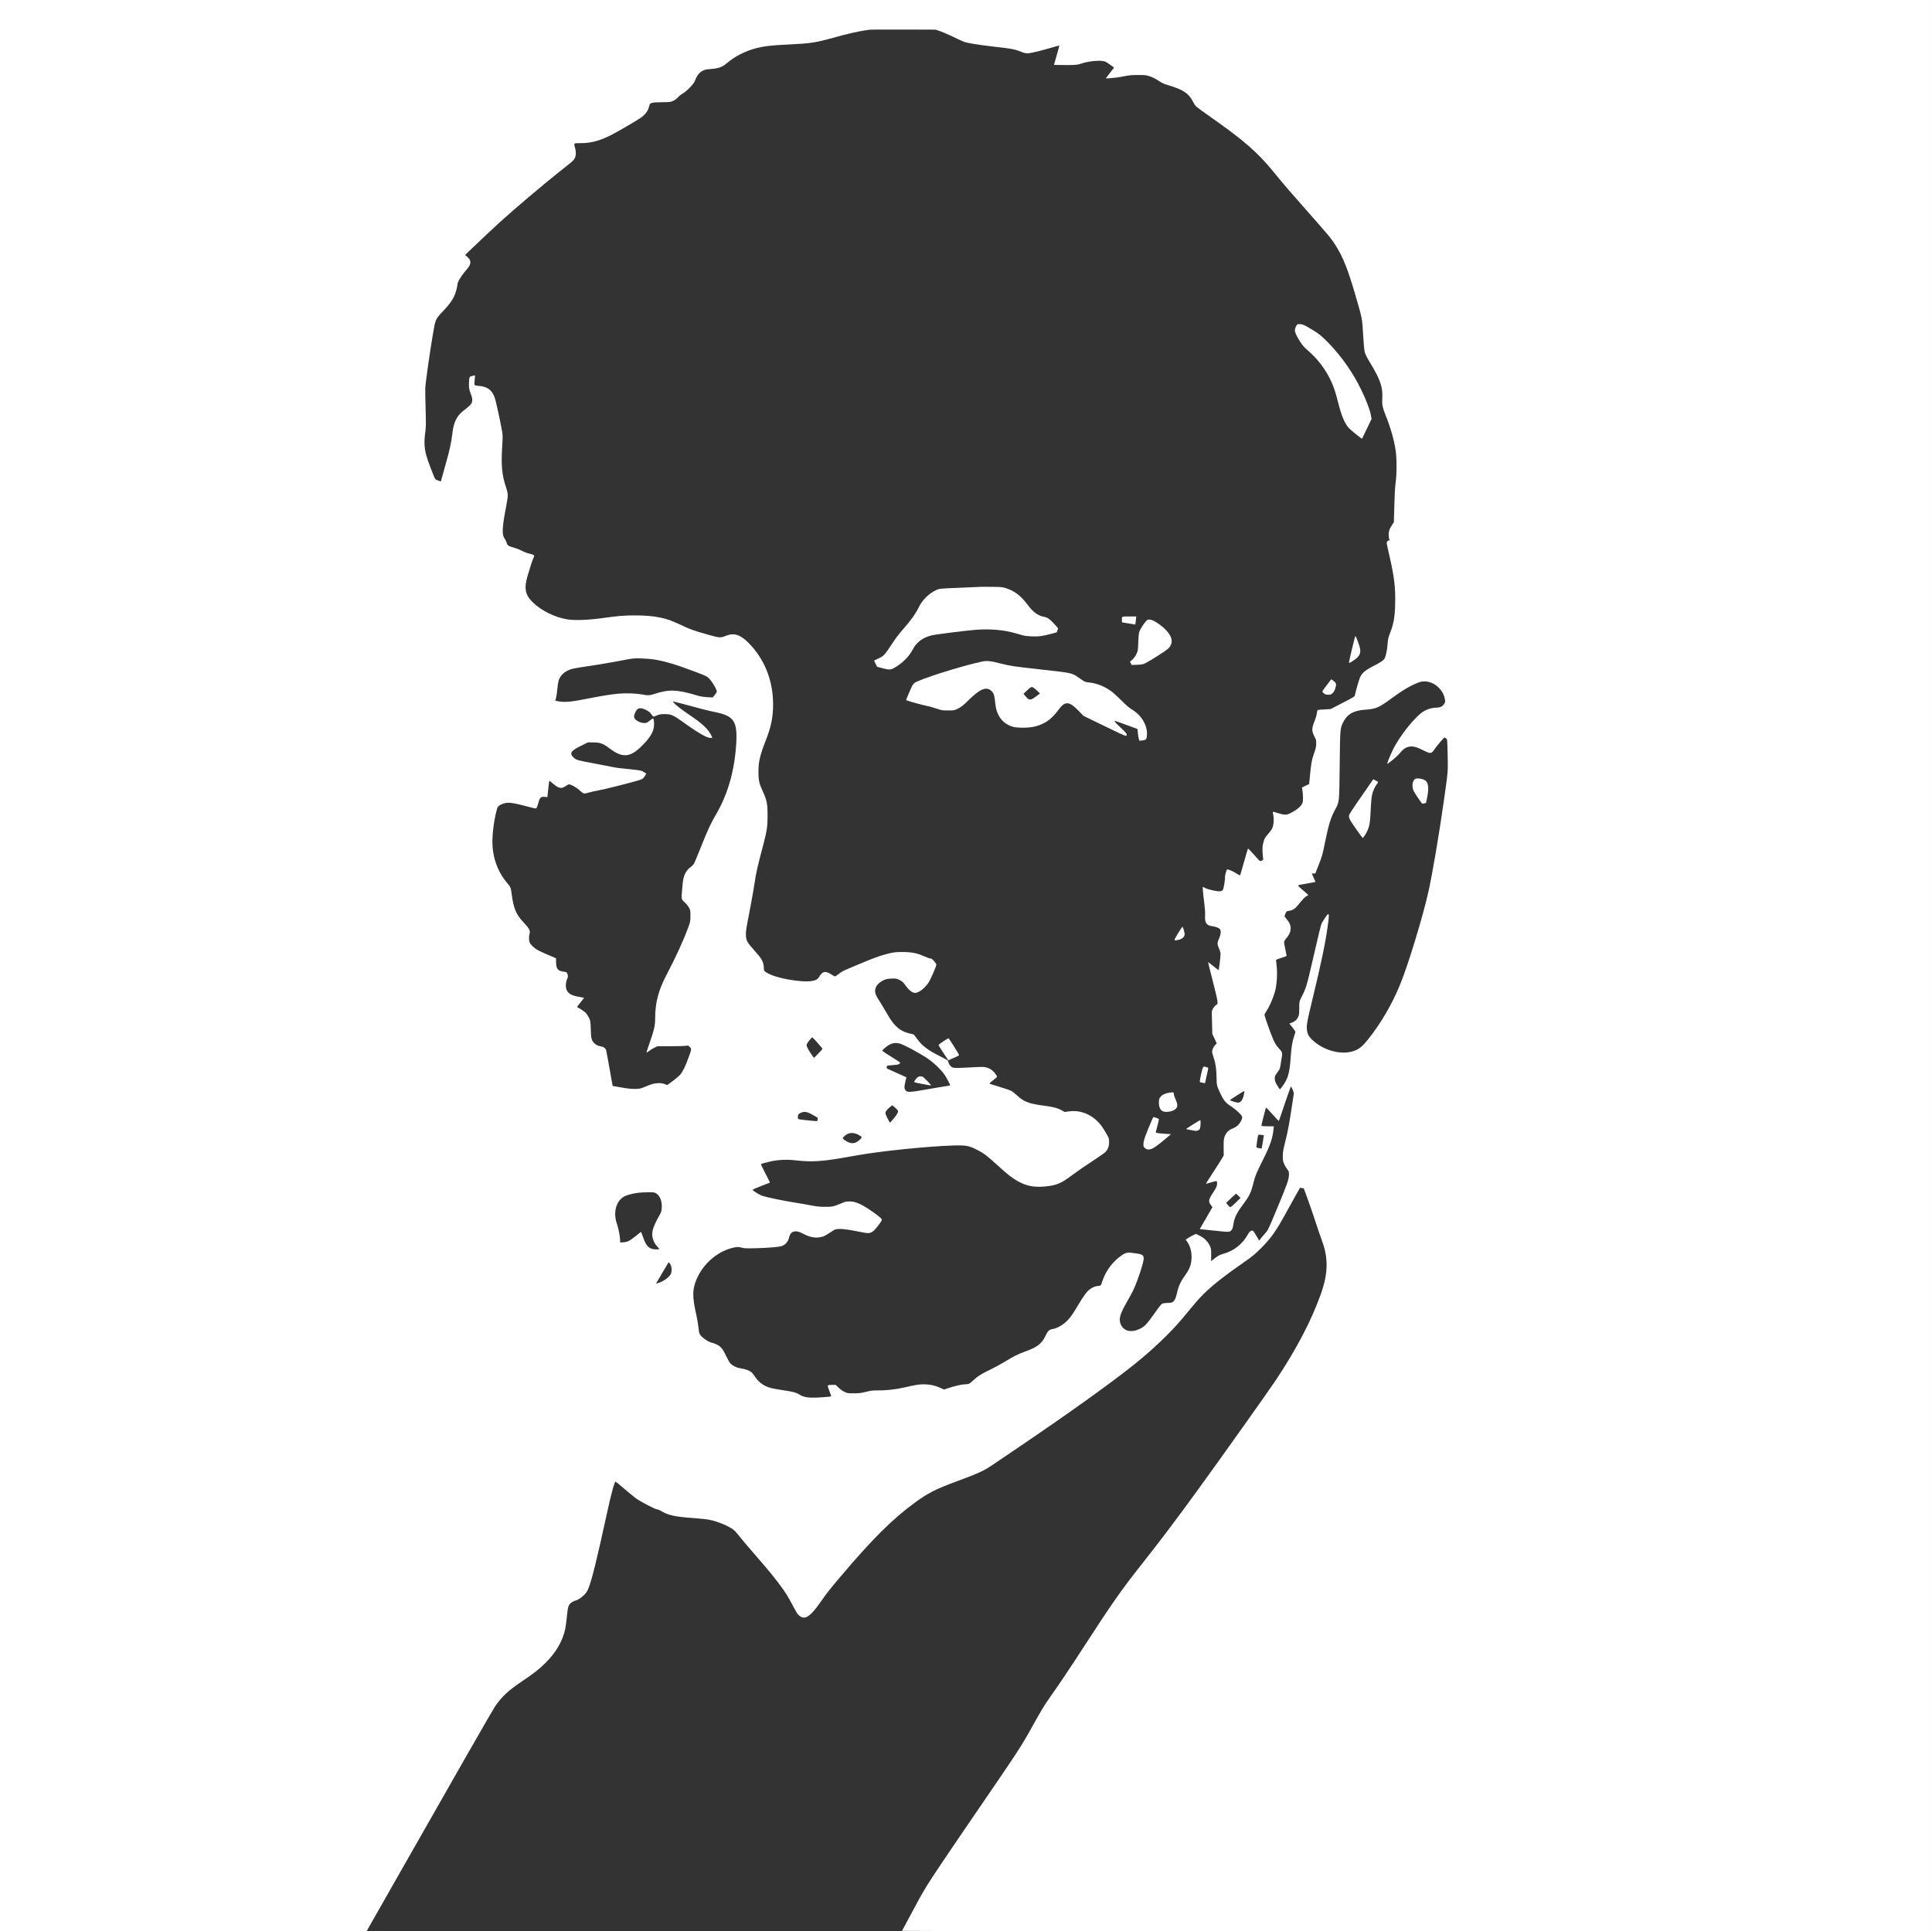 <?xml version="1.0" standalone="no"?>
<!DOCTYPE svg PUBLIC "-//W3C//DTD SVG 20010904//EN"
 "http://www.w3.org/TR/2001/REC-SVG-20010904/DTD/svg10.dtd">
<svg version="1.0" xmlns="http://www.w3.org/2000/svg"
 width="3751pt" height="3750pt" viewBox="0 0 3751 3750"
 preserveAspectRatio="xMidYMid meet">
<rect x="0" y="0" width="3751" height="3750" fill="#333333" stroke="none"/>
<g transform="translate(0,3750) scale(0.1,-0.1)"
fill="#FFF" stroke="none">
<path d="M0 18750 l0 -18750 3559 0 3558 0 638 1122 c1084 1908 1795 3149
1850 3233 128 192 258 315 525 495 232 156 345 244 460 360 207 206 335 427
384 661 9 40 23 148 32 239 19 199 32 237 100 280 26 16 54 30 61 30 32 0 122
57 174 110 39 41 64 77 82 124 68 168 162 548 357 1444 91 418 150 632 172
632 5 0 77 -59 161 -132 83 -72 187 -157 230 -189 88 -66 383 -219 421 -219
14 0 46 -13 71 -29 126 -80 279 -114 606 -136 129 -9 279 -25 334 -36 165 -33
375 -121 470 -196 20 -15 64 -64 98 -108 58 -75 151 -184 505 -594 163 -188
343 -423 426 -556 31 -49 86 -148 123 -220 36 -71 79 -145 97 -163 115 -123
219 -68 426 225 141 200 180 250 385 493 630 746 1020 1134 1463 1457 253 184
396 257 801 407 434 161 530 205 698 319 59 41 270 183 468 317 966 653 1796
1246 2261 1616 375 297 744 650 974 929 255 309 310 372 406 467 167 164 430
370 789 618 150 104 203 148 320 265 195 195 292 333 497 709 61 111 143 260
184 332 l74 131 36 -6 37 -6 84 -230 c46 -126 115 -329 154 -450 40 -121 91
-272 115 -336 128 -343 120 -643 -27 -1051 -187 -518 -468 -1053 -866 -1653
-146 -220 -1076 -1528 -1528 -2150 -405 -558 -754 -1019 -1097 -1452 -373
-472 -563 -742 -1099 -1570 -267 -412 -497 -755 -648 -967 -123 -173 -177
-262 -351 -576 -224 -404 -253 -449 -1113 -1705 -490 -715 -859 -1263 -944
-1405 -97 -159 -137 -231 -318 -570 -87 -162 -159 -298 -162 -302 -2 -5 4496
-8 9996 -8 l10001 0 0 18750 0 18750 -18755 0 -18755 0 0 -18750z m18259
18142 c52 -18 166 -68 255 -111 89 -43 183 -86 211 -96 72 -24 294 -59 565
-90 324 -36 408 -50 492 -84 134 -53 147 -55 266 -32 59 11 199 48 312 80 112
33 206 59 207 57 2 -1 -21 -86 -51 -189 l-53 -187 131 -2 c248 -5 320 0 399
27 141 50 376 71 459 41 20 -7 69 -37 107 -66 l71 -52 -81 -105 -81 -106 114
7 c62 4 169 19 238 34 103 21 152 26 275 26 136 0 157 -2 231 -27 50 -16 113
-49 165 -83 64 -43 107 -64 180 -85 293 -86 408 -160 485 -313 20 -41 51 -88
68 -104 17 -16 148 -112 291 -212 652 -459 897 -674 1221 -1070 186 -228 333
-399 644 -750 421 -476 472 -537 559 -678 141 -227 227 -444 373 -942 138
-473 135 -456 153 -780 8 -149 22 -293 30 -330 12 -48 40 -105 109 -220 198
-327 245 -467 233 -686 -7 -121 4 -176 64 -325 98 -245 162 -468 195 -681 24
-155 24 -468 0 -633 -11 -79 -20 -229 -25 -442 l-9 -322 -36 -56 c-52 -78 -69
-133 -64 -208 3 -34 8 -70 13 -80 5 -13 3 -16 -7 -12 -8 3 -22 -3 -32 -14 -20
-22 -21 -20 45 -306 90 -396 114 -598 106 -909 -6 -259 -28 -385 -97 -562 -36
-94 -43 -124 -50 -219 -9 -119 -31 -228 -55 -276 -22 -41 -78 -80 -227 -155
-147 -75 -215 -133 -252 -214 -21 -46 -81 -255 -101 -352 -4 -23 -34 -42 -238
-146 l-232 -120 -115 -7 c-63 -3 -122 -8 -131 -11 -12 -3 -18 -21 -22 -62 -3
-31 -24 -102 -46 -157 -55 -136 -56 -194 -4 -291 34 -62 37 -76 37 -144 -1
-62 -8 -94 -42 -189 -44 -120 -61 -216 -82 -466 -6 -71 -12 -130 -13 -130 -1
0 -33 -15 -71 -33 l-68 -33 6 -37 c15 -85 19 -219 6 -256 -23 -69 -100 -135
-247 -210 -68 -34 -111 -33 -229 5 -53 17 -98 28 -101 26 -2 -3 1 -33 8 -66
16 -85 7 -195 -21 -255 -13 -27 -47 -74 -75 -105 -63 -68 -80 -100 -101 -188
-12 -51 -15 -96 -11 -178 4 -61 9 -118 12 -126 6 -15 -30 -39 -59 -39 -8 0
-62 56 -121 125 -60 69 -112 122 -116 118 -3 -4 -38 -122 -77 -262 -39 -139
-73 -255 -76 -258 -3 -3 -37 15 -77 40 -76 49 -166 85 -178 71 -13 -14 -43
-135 -38 -148 7 -19 -22 -205 -36 -236 -20 -42 -70 -47 -195 -20 -59 12 -127
33 -151 46 -24 13 -46 24 -48 24 -7 0 5 -141 29 -325 12 -96 18 -188 15 -230
-10 -141 27 -197 141 -210 70 -9 137 -36 151 -63 20 -38 13 -104 -20 -172 -38
-80 -39 -120 -5 -188 15 -30 29 -75 32 -100 5 -40 -28 -317 -38 -328 -2 -2
-48 33 -102 77 -55 44 -100 78 -102 77 -1 -2 38 -159 87 -348 49 -190 92 -372
95 -405 6 -59 5 -60 -26 -80 -17 -11 -43 -40 -58 -65 -22 -37 -26 -55 -25
-110 1 -36 3 -137 6 -225 l4 -160 43 -92 43 -93 -36 -39 c-40 -44 -61 -105
-51 -148 3 -15 19 -68 35 -116 32 -94 48 -222 49 -387 0 -116 8 -145 75 -286
62 -131 102 -179 210 -249 93 -60 202 -163 211 -200 9 -37 -38 -126 -90 -172
-24 -21 -67 -46 -96 -56 -73 -26 -134 -89 -157 -164 -14 -46 -17 -88 -16 -208
l2 -150 -41 -70 c-23 -38 -101 -162 -175 -274 -74 -112 -132 -205 -130 -207 1
-2 45 10 97 26 52 17 101 28 108 25 15 -6 16 -61 1 -106 -7 -19 -36 -70 -65
-114 -93 -140 -99 -175 -43 -247 l29 -37 -123 -214 -124 -213 256 -27 c322
-35 320 -35 356 3 24 25 30 44 42 122 18 120 64 215 178 368 136 182 164 240
215 450 27 111 63 195 193 455 127 253 174 390 192 563 l7 62 -121 0 c-76 0
-121 4 -121 10 0 19 83 345 89 352 4 4 60 -53 125 -128 65 -74 121 -132 125
-129 3 4 56 155 116 336 61 182 115 331 120 331 5 0 20 -29 33 -63 l23 -63
-36 -240 c-51 -344 -79 -496 -132 -706 -39 -154 -47 -201 -47 -280 -1 -83 3
-102 27 -155 15 -33 42 -78 60 -100 29 -36 32 -47 32 -105 -1 -93 -31 -177
-261 -730 -142 -339 -146 -348 -214 -424 -30 -33 -66 -76 -78 -94 l-24 -33
-49 83 c-74 123 -71 120 -108 107 -23 -8 -40 -27 -66 -73 -105 -187 -270 -316
-483 -375 -58 -16 -90 -33 -151 -80 l-77 -59 1 122 c0 117 -1 123 -33 188 -39
79 -105 142 -199 188 l-63 31 -42 -19 c-24 -10 -69 -35 -100 -55 l-57 -37 35
-52 c53 -81 79 -175 78 -288 0 -137 -34 -230 -133 -365 -68 -91 -117 -193
-137 -280 -32 -138 -45 -176 -73 -207 -27 -31 -32 -32 -124 -38 -83 -4 -99 -8
-121 -29 -14 -13 -78 -98 -143 -190 -137 -192 -181 -239 -266 -281 -170 -83
-314 -53 -374 78 -49 105 -25 195 122 452 114 201 135 245 193 400 81 216 135
406 127 447 -10 57 -29 68 -162 87 -153 23 -183 18 -272 -45 -174 -122 -304
-298 -371 -504 -26 -78 -32 -85 -76 -85 -45 0 -108 -24 -159 -61 -62 -44 -121
-124 -227 -301 -117 -199 -162 -261 -242 -336 -71 -66 -181 -126 -253 -138
-73 -11 -97 -34 -147 -137 -72 -151 -159 -217 -396 -302 -133 -47 -227 -95
-393 -197 -73 -45 -197 -112 -275 -150 -172 -82 -257 -135 -337 -212 -71 -68
-88 -76 -161 -76 -59 0 -211 -35 -331 -77 l-74 -25 -77 35 c-136 62 -290 81
-455 56 -40 -6 -147 -28 -238 -50 -172 -40 -369 -61 -553 -58 -60 1 -110 -6
-191 -27 -91 -23 -131 -28 -235 -29 -115 0 -129 2 -183 27 -32 15 -84 52 -116
83 l-58 55 -64 -1 c-104 -1 -103 2 -57 -117 22 -57 39 -105 37 -107 -2 -2 -65
-8 -139 -14 -274 -22 -380 -11 -478 49 -68 42 -121 56 -317 85 -93 14 -197 33
-230 41 -133 35 -234 103 -305 206 -24 35 -53 74 -64 86 -40 45 -120 76 -251
97 -61 10 -140 52 -175 92 -17 19 -54 83 -81 141 -84 179 -123 214 -300 267
-62 19 -153 82 -197 137 -26 33 -30 49 -40 145 -6 60 -25 171 -42 248 -81 359
-80 495 5 696 132 314 431 562 746 619 48 9 71 8 127 -6 57 -15 99 -16 287
-11 239 7 414 21 484 39 70 18 133 86 150 163 19 85 60 125 130 125 41 0 70
-9 139 -44 112 -56 180 -76 262 -76 92 0 156 22 245 83 42 28 88 58 101 65 62
34 204 23 507 -39 159 -33 186 -31 249 13 40 28 168 194 168 219 0 27 -33 57
-169 153 -222 156 -337 208 -460 207 -54 0 -86 -6 -133 -27 -175 -74 -193 -78
-338 -78 -103 1 -166 7 -267 27 -72 14 -207 38 -300 52 -251 39 -594 112 -665
140 -64 26 -169 93 -175 111 -2 6 72 39 164 74 92 35 170 65 172 66 2 2 -38
82 -89 179 -50 97 -89 179 -86 182 3 3 67 21 143 40 176 45 346 54 559 29 259
-30 484 -18 842 44 94 17 250 43 345 60 479 83 1347 171 1837 187 252 8 310
-3 468 -83 132 -66 194 -113 397 -299 88 -80 192 -170 230 -200 232 -179 423
-239 681 -215 238 22 321 56 556 233 92 69 266 189 388 267 121 79 232 157
247 174 47 55 68 114 67 191 0 75 -2 80 -101 242 -155 256 -410 388 -677 353
l-85 -12 -53 30 c-79 45 -172 70 -347 92 -291 38 -390 75 -521 196 -44 40 -97
82 -118 93 -21 11 -113 42 -204 70 -174 53 -218 68 -218 74 0 3 34 31 75 63
41 32 75 61 75 65 0 3 -14 27 -31 53 -57 86 -149 137 -252 139 -34 0 -171 -5
-304 -13 -267 -14 -282 -13 -328 42 -13 16 -27 44 -31 64 -6 34 -12 38 -148
106 -251 125 -367 213 -464 351 -30 43 -60 80 -66 82 -6 2 -42 10 -81 19 -100
23 -184 68 -252 134 -69 67 -113 129 -215 307 -41 72 -98 165 -126 208 -75
114 -88 176 -53 252 23 51 79 101 151 134 43 19 76 26 148 29 88 4 96 3 155
-26 47 -23 72 -44 97 -79 83 -118 149 -173 207 -173 76 0 205 103 273 220 42
71 140 302 140 330 0 10 -21 41 -46 69 -34 38 -53 51 -74 51 -15 0 -62 16
-105 36 -139 64 -248 87 -420 88 -122 1 -169 -3 -253 -22 -121 -27 -284 -81
-437 -145 -516 -214 -480 -198 -567 -264 -31 -24 -61 -43 -67 -43 -6 0 -38 18
-72 40 -117 75 -175 61 -241 -59 -36 -65 -155 -88 -355 -72 -280 24 -556 95
-669 172 -42 28 -42 29 -45 101 -6 105 -36 158 -179 318 -144 161 -164 196
-168 305 -3 67 8 139 68 440 38 198 84 455 101 570 29 199 54 309 174 763 64
243 79 347 78 542 0 228 -15 305 -86 458 -77 165 -91 227 -91 397 0 199 27
313 148 624 99 252 136 438 136 686 0 465 -169 885 -481 1196 -157 157 -280
195 -433 134 -111 -44 -119 -44 -362 25 -284 81 -329 97 -514 185 -176 83
-271 117 -409 145 -142 28 -282 40 -485 40 -210 0 -319 -9 -621 -51 -286 -40
-546 -49 -694 -25 -246 41 -504 170 -672 335 -141 140 -167 269 -98 501 51
175 99 321 114 350 30 58 23 66 -70 88 -47 11 -113 36 -148 55 -34 19 -96 44
-137 56 -130 38 -146 48 -160 94 -7 23 -20 53 -29 67 -45 66 -54 105 -49 212
3 57 15 157 27 223 12 66 31 170 42 230 37 197 36 226 -4 346 -81 239 -99 428
-77 793 12 198 12 230 -3 311 -31 174 -117 571 -137 631 -51 153 -141 225
-300 240 -110 10 -102 1 -94 110 l7 96 -34 -7 c-77 -17 -75 -15 -82 -114 -8
-102 1 -159 37 -248 29 -70 33 -130 12 -172 -16 -30 -60 -71 -150 -140 -141
-107 -201 -232 -226 -471 -16 -148 -51 -307 -130 -584 -37 -133 -73 -260 -79
-283 l-11 -42 -48 16 c-26 9 -52 21 -58 27 -20 19 -152 369 -180 472 -35 137
-41 261 -19 421 16 114 17 163 9 453 -5 179 -8 366 -7 415 2 96 87 701 152
1078 46 268 49 275 188 419 107 112 173 199 215 282 31 61 68 190 68 236 0 46
66 160 146 255 87 102 106 135 106 180 0 42 -12 64 -61 108 l-40 36 97 94
c176 169 455 432 572 538 271 247 853 741 1149 974 253 200 262 207 295 248
38 47 46 130 22 223 -26 100 -33 94 105 94 201 0 365 43 589 155 107 53 470
264 573 332 94 63 156 147 172 237 12 60 45 70 245 71 149 1 170 4 218 25 32
14 69 41 95 70 23 26 66 60 95 75 30 16 87 65 135 114 65 67 88 99 105 146 32
85 79 145 140 178 44 24 70 30 165 37 151 12 220 37 312 115 161 136 353 233
570 290 150 39 283 54 611 70 460 23 531 34 913 140 240 67 454 116 581 134
41 6 86 13 100 15 14 2 306 3 650 2 l625 -2 94 -32z m-5559 -12197 c216 -36
434 -101 810 -244 208 -79 217 -83 265 -134 64 -68 149 -219 141 -250 -3 -12
-22 -42 -43 -66 l-37 -44 -105 6 c-72 4 -135 14 -196 33 -388 116 -547 122
-828 30 -90 -30 -132 -32 -240 -11 -118 22 -314 29 -457 16 -160 -15 -303 -38
-625 -101 -288 -57 -401 -68 -519 -51 -44 6 -81 13 -82 14 -2 2 3 27 12 57 8
30 19 107 24 170 6 63 18 138 26 166 34 111 132 193 271 228 35 9 159 30 276
47 202 29 514 82 787 135 108 20 146 23 275 19 83 -2 193 -12 245 -20z m15113
-462 c121 -58 217 -178 238 -302 10 -55 9 -64 -10 -95 -33 -53 -78 -76 -148
-76 -76 0 -161 -22 -237 -63 -160 -84 -479 -478 -616 -762 -56 -116 -115 -265
-105 -265 20 0 201 151 238 200 60 76 115 116 180 130 78 16 145 -1 280 -69
143 -72 156 -71 218 21 50 73 177 222 193 225 6 2 21 -5 33 -15 22 -17 23 -22
29 -312 8 -332 8 -326 -67 -855 -102 -722 -228 -1461 -310 -1827 -107 -475
-384 -1385 -539 -1768 -157 -389 -377 -768 -627 -1080 -99 -124 -158 -176
-245 -214 -237 -105 -604 -19 -834 197 -78 72 -103 121 -111 215 -7 86 8 163
107 572 168 690 254 1106 299 1435 27 200 27 225 1 225 -6 0 -103 -144 -119
-176 -15 -30 -57 -203 -180 -738 -114 -493 -123 -521 -219 -711 -35 -69 -36
-72 -37 -200 0 -115 -3 -136 -24 -177 -25 -52 -60 -82 -126 -107 l-43 -16 59
-73 c33 -40 59 -80 59 -89 0 -8 -11 -46 -25 -84 -33 -94 -52 -207 -65 -389
-21 -321 -51 -428 -157 -577 -24 -35 -48 -63 -53 -63 -5 0 -30 35 -55 77 -38
65 -45 86 -45 129 0 53 -2 49 86 171 9 12 20 55 26 95 5 40 16 106 23 146 17
90 13 103 -63 184 -45 49 -68 87 -104 169 -48 109 -168 449 -168 476 0 8 13
33 29 56 76 111 165 327 191 463 21 116 29 260 20 382 -5 67 -12 132 -15 145
-6 22 0 25 99 56 58 19 106 36 106 40 0 4 -11 60 -25 126 -14 66 -25 131 -25
143 0 14 18 44 41 70 112 126 117 252 14 369 -25 28 -45 57 -45 65 0 7 9 31
19 54 17 38 22 42 67 48 68 9 120 42 171 106 78 100 143 169 173 182 17 7 30
16 30 19 0 3 -47 46 -105 95 -85 71 -102 90 -88 96 10 4 88 19 173 33 85 15
156 28 158 30 2 2 -13 38 -32 80 -20 43 -36 79 -36 81 0 2 15 4 33 4 l34 0 60
153 c71 178 79 207 133 472 67 330 107 458 196 623 78 144 76 126 84 857 8
705 9 713 66 828 82 162 202 231 434 247 200 13 262 40 502 216 214 158 369
250 523 310 88 35 186 30 278 -13z m-14528 -408 c99 -26 243 -64 321 -86 77
-21 198 -50 268 -64 387 -77 452 -182 416 -670 -38 -507 -169 -949 -396 -1332
-87 -147 -162 -308 -279 -603 -65 -162 -126 -311 -136 -331 -10 -20 -41 -53
-68 -73 -96 -71 -143 -167 -156 -317 -3 -41 -11 -120 -16 -177 -13 -123 -8
-141 59 -198 26 -23 61 -65 77 -95 28 -51 30 -60 30 -164 -1 -106 -3 -115 -48
-236 -96 -260 -234 -560 -422 -919 -151 -290 -215 -532 -215 -823 0 -157 -18
-235 -130 -551 -23 -65 -39 -120 -36 -123 3 -3 25 11 49 31 24 19 70 48 103
63 l59 28 260 0 c143 0 277 4 297 9 34 7 40 5 69 -23 38 -38 38 -40 -27 -217
-59 -165 -114 -274 -166 -330 -22 -24 -87 -78 -143 -119 l-102 -74 -54 21
c-44 16 -69 19 -135 15 -69 -4 -101 -13 -210 -57 -125 -52 -132 -53 -229 -54
-70 -1 -150 8 -266 29 l-165 29 -58 328 c-32 181 -62 344 -68 364 -11 41 -51
69 -113 78 -65 10 -128 55 -156 112 -20 43 -24 68 -29 214 -5 161 -7 169 -37
231 -18 35 -47 78 -65 96 -30 29 -133 96 -162 106 -6 2 22 43 63 91 40 48 71
89 70 91 -2 2 -46 10 -98 19 -141 25 -199 56 -238 129 -25 47 -22 148 6 214
21 48 22 55 9 95 -14 42 -15 43 -71 50 -116 15 -148 53 -151 181 l-1 80 -155
66 c-85 36 -177 79 -204 95 -66 39 -130 99 -150 140 -19 40 -21 123 -4 177 17
57 -9 106 -118 220 -142 149 -194 272 -229 541 -18 137 -20 142 -85 218 -155
181 -250 400 -281 646 -26 208 6 522 82 806 12 45 70 84 158 104 67 16 165 3
351 -46 255 -67 240 -64 256 -48 8 8 24 50 35 94 25 104 50 129 124 121 l52
-5 17 156 c9 85 18 157 20 160 3 2 35 -22 72 -53 112 -96 161 -106 244 -50 29
19 59 35 69 35 36 0 149 -64 202 -115 31 -30 69 -57 84 -61 17 -4 57 3 113 20
48 14 121 31 162 37 75 10 501 116 740 183 129 37 136 41 179 112 l18 31 -46
31 c-43 29 -57 32 -226 51 -99 11 -211 23 -250 26 -38 4 -106 15 -150 25 -44
10 -195 39 -335 65 -332 62 -353 68 -401 113 -89 84 -61 131 139 229 l137 68
105 -1 c132 -1 188 -21 306 -110 254 -195 403 -186 627 34 161 158 234 275
244 391 6 69 -4 151 -18 151 -6 0 -29 -15 -52 -34 -23 -18 -52 -38 -64 -45
-51 -26 -152 -3 -216 50 -45 37 -48 70 -13 146 31 66 63 88 117 79 64 -10 146
-54 177 -93 15 -19 34 -44 42 -54 15 -19 16 -19 80 8 55 23 79 27 155 27 123
0 168 -20 355 -154 310 -223 476 -317 545 -308 l26 3 -33 65 c-55 107 -171
215 -398 368 -231 155 -388 290 -312 268 9 -2 98 -26 197 -51z m2585 -6571
c52 -58 96 -111 98 -117 1 -7 -35 -49 -81 -95 l-84 -84 -46 65 c-58 81 -97
154 -97 181 0 12 8 33 18 47 21 32 85 107 92 108 3 1 48 -47 100 -105z m1590
-15 c78 -17 397 -188 565 -303 107 -73 256 -217 314 -304 40 -59 114 -202 108
-208 -2 -2 -117 -21 -256 -43 -139 -23 -300 -50 -357 -61 -58 -11 -132 -20
-165 -20 -50 0 -64 4 -84 25 -31 30 -32 70 -6 178 l19 79 -82 37 c-44 20 -132
59 -194 87 -107 46 -112 50 -107 74 4 14 8 26 9 27 2 2 53 7 115 12 91 7 115
13 126 27 7 11 11 22 9 25 -2 4 -75 50 -161 104 -87 54 -165 104 -173 112 -13
13 -9 20 35 60 99 89 182 116 285 92z m6690 -991 c-21 -107 -59 -158 -119
-158 -27 0 -151 39 -151 48 1 9 273 182 279 177 2 -3 -2 -33 -9 -67z m-6720
-309 c15 -28 -7 -73 -81 -161 -35 -42 -66 -77 -69 -77 -9 -1 -90 163 -90 181
0 34 25 70 79 113 l55 44 48 -41 c27 -22 53 -49 58 -59z m-1688 -67 c140 -74
140 -74 133 -106 -3 -16 -8 -32 -10 -35 -6 -5 -310 26 -352 36 -17 4 -23 12
-23 32 0 53 12 73 54 92 65 29 114 25 198 -19z m917 -403 c34 -17 65 -38 69
-47 8 -23 -80 -99 -130 -113 -23 -6 -57 -8 -77 -4 -42 8 -123 50 -147 77 -17
17 -16 20 12 49 73 77 168 90 273 38z m7879 -13 c1 -2 -8 -60 -20 -130 l-23
-128 -45 7 c-25 4 -49 10 -54 15 -4 4 -1 54 9 112 24 152 18 141 78 133 29 -3
53 -8 55 -9z m-11797 -1129 c75 -50 114 -153 107 -277 -4 -66 -10 -86 -41
-141 -68 -117 -116 -223 -133 -289 -29 -115 2 -232 85 -323 23 -24 41 -47 41
-51 0 -3 -28 -6 -62 -6 -123 1 -186 53 -237 196 -17 49 -37 102 -44 117 l-12
28 -100 -80 c-122 -97 -162 -118 -242 -123 l-63 -4 0 37 c0 73 -33 245 -61
322 -66 178 -38 369 69 480 47 49 90 71 191 97 110 29 184 37 337 39 121 1
134 -1 165 -22z m11304 -47 l40 -41 -91 -89 c-50 -50 -98 -90 -107 -90 -8 0
-30 19 -48 42 l-33 41 92 89 c51 48 96 88 100 88 4 0 26 -18 47 -40z m-11025
-1340 c23 -46 26 -126 6 -173 -27 -66 -159 -159 -260 -183 l-30 -7 21 34 c11
19 60 102 108 184 115 198 114 197 126 190 5 -4 18 -24 29 -45z"/>
<path d="M25192 31204 c-21 -10 -52 -81 -52 -119 0 -40 40 -126 105 -225 49
-74 71 -98 179 -194 206 -183 374 -428 471 -691 21 -55 59 -185 85 -290 67
-266 126 -406 209 -498 36 -39 250 -212 255 -206 1 2 44 90 94 194 l91 190
-14 80 c-16 90 -88 281 -175 463 -165 345 -382 657 -644 930 -137 142 -201
192 -371 291 -95 56 -133 73 -171 76 -27 3 -55 2 -62 -1z"/>
<path d="M19015 26104 c-22 -2 -205 -10 -407 -18 -359 -14 -369 -15 -424 -40
-152 -70 -276 -193 -351 -347 -57 -119 -155 -254 -302 -419 -61 -68 -146 -180
-208 -275 -152 -230 -162 -241 -262 -288 -48 -22 -87 -41 -89 -42 -2 -2 10
-30 27 -62 l30 -60 99 -26 c150 -41 170 -38 282 34 135 87 243 200 304 316 81
155 196 242 376 286 82 20 655 92 855 108 273 22 554 -3 770 -67 50 -14 113
-33 140 -40 73 -21 257 -29 356 -15 46 7 134 26 195 42 l111 31 13 38 13 39
-51 59 c-98 113 -152 153 -225 166 -117 21 -208 89 -323 242 -130 172 -245
258 -419 315 -62 20 -93 22 -270 24 -110 2 -218 1 -240 -1z"/>
<path d="M21784 25506 c-3 -13 -4 -38 -2 -57 l3 -34 128 -21 127 -21 5 21 c2
12 7 47 10 79 l6 57 -135 0 c-134 0 -136 0 -142 -24z"/>
<path d="M22244 25432 c-49 -60 -93 -127 -116 -179 -18 -40 -22 -75 -28 -219
-6 -167 -7 -173 -38 -237 -20 -40 -50 -82 -78 -106 l-45 -40 16 -31 17 -32
106 4 c97 4 113 7 172 37 90 46 368 224 420 268 138 119 93 279 -128 455 -93
74 -179 118 -229 118 -32 0 -43 -7 -69 -38z"/>
<path d="M26301 25113 c-28 -104 -111 -462 -111 -476 0 -14 10 -11 53 15 153
92 189 159 156 283 -16 61 -71 205 -80 211 -4 2 -13 -12 -18 -33z"/>
<path d="M19070 24655 c-398 -83 -1251 -354 -1320 -420 -15 -14 -36 -45 -48
-68 -26 -53 -113 -260 -110 -262 23 -13 301 -91 379 -106 57 -11 151 -37 209
-57 99 -35 112 -37 226 -37 119 0 121 0 197 38 63 31 98 60 205 165 222 219
348 269 443 173 43 -42 56 -81 69 -208 13 -127 26 -177 63 -252 58 -119 161
-202 294 -236 67 -18 257 -20 352 -4 215 34 377 137 512 324 134 187 212 186
397 -4 l97 -101 315 -153 c321 -157 493 -237 509 -237 5 0 13 10 17 22 5 18
-13 39 -115 136 -66 62 -121 118 -121 123 0 16 22 10 235 -69 l210 -78 7 -78
c4 -43 12 -94 19 -114 l11 -35 56 6 c75 8 86 21 90 111 10 184 -107 379 -291
489 -49 28 -113 84 -202 173 -71 71 -161 153 -199 181 -130 96 -282 156 -431
171 -76 8 -84 11 -165 68 -176 124 -131 113 -775 185 -533 59 -592 68 -789
118 -180 47 -258 55 -346 36z m1055 -557 l67 -63 -69 -52 c-116 -88 -142 -88
-215 0 l-37 45 69 66 c47 45 76 66 93 66 17 0 47 -21 92 -62z"/>
<path d="M25765 24203 c-107 -143 -103 -130 -64 -164 28 -23 43 -28 88 -29 47
0 57 4 86 33 20 20 39 54 49 87 25 85 22 103 -28 144 -24 20 -46 36 -48 36 -2
0 -40 -48 -83 -107z"/>
<path d="M22881 19393 c-97 -164 -95 -157 -35 -149 98 14 154 57 154 120 0 27
-29 128 -40 140 -4 4 -40 -45 -79 -111z"/>
<path d="M18315 17280 c-49 -33 -91 -64 -93 -69 -2 -5 40 -75 94 -155 l96
-145 57 26 c31 14 77 35 104 46 26 12 47 25 47 30 0 16 -195 327 -205 327 -5
0 -50 -27 -100 -60z"/>
<path d="M23320 16645 c-20 -88 -30 -149 -24 -155 5 -4 29 -11 54 -15 l46 -7
28 129 c16 70 31 138 33 150 4 18 -1 23 -33 32 -70 20 -67 24 -104 -134z"/>
<path d="M22681 16279 c-69 -12 -129 -45 -158 -88 -18 -27 -23 -48 -23 -103 0
-83 25 -140 72 -164 44 -23 148 -16 211 15 86 42 95 99 37 223 -16 34 -30 78
-30 96 0 36 -7 38 -109 21z"/>
<path d="M22369 15763 c-131 -303 -169 -412 -169 -481 0 -44 4 -54 31 -76 22
-19 42 -26 73 -26 66 0 149 56 391 263 l39 34 -99 7 c-150 10 -195 17 -195 29
0 7 14 62 30 122 17 61 30 118 30 127 0 12 -16 22 -52 33 -28 8 -53 15 -55 15
-2 0 -13 -21 -24 -47z"/>
<path d="M23163 15667 c-73 -45 -132 -85 -133 -88 0 -5 59 -18 163 -35 51 -9
93 10 106 48 12 35 15 158 4 158 -5 -1 -67 -38 -140 -83z"/>
<path d="M27491 22381 c-68 -19 -90 -147 -42 -244 19 -39 130 -205 160 -239 4
-4 23 -3 42 2 l36 10 22 108 c40 203 21 306 -63 342 -48 21 -121 31 -155 21z"/>
<path d="M26488 22117 c-279 -402 -298 -432 -298 -470 0 -20 14 -56 36 -92 47
-79 223 -325 232 -325 11 0 69 89 91 141 39 88 52 162 61 359 11 218 17 284
32 350 16 66 55 150 90 194 34 42 34 40 -33 76 l-37 19 -174 -252z"/>
<path d="M17796 16563 c-32 -34 -53 -70 -44 -77 10 -8 320 -67 325 -62 4 3
-32 44 -78 91 -79 79 -88 85 -126 85 -34 0 -47 -6 -77 -37z"/>
</g>
</svg>
